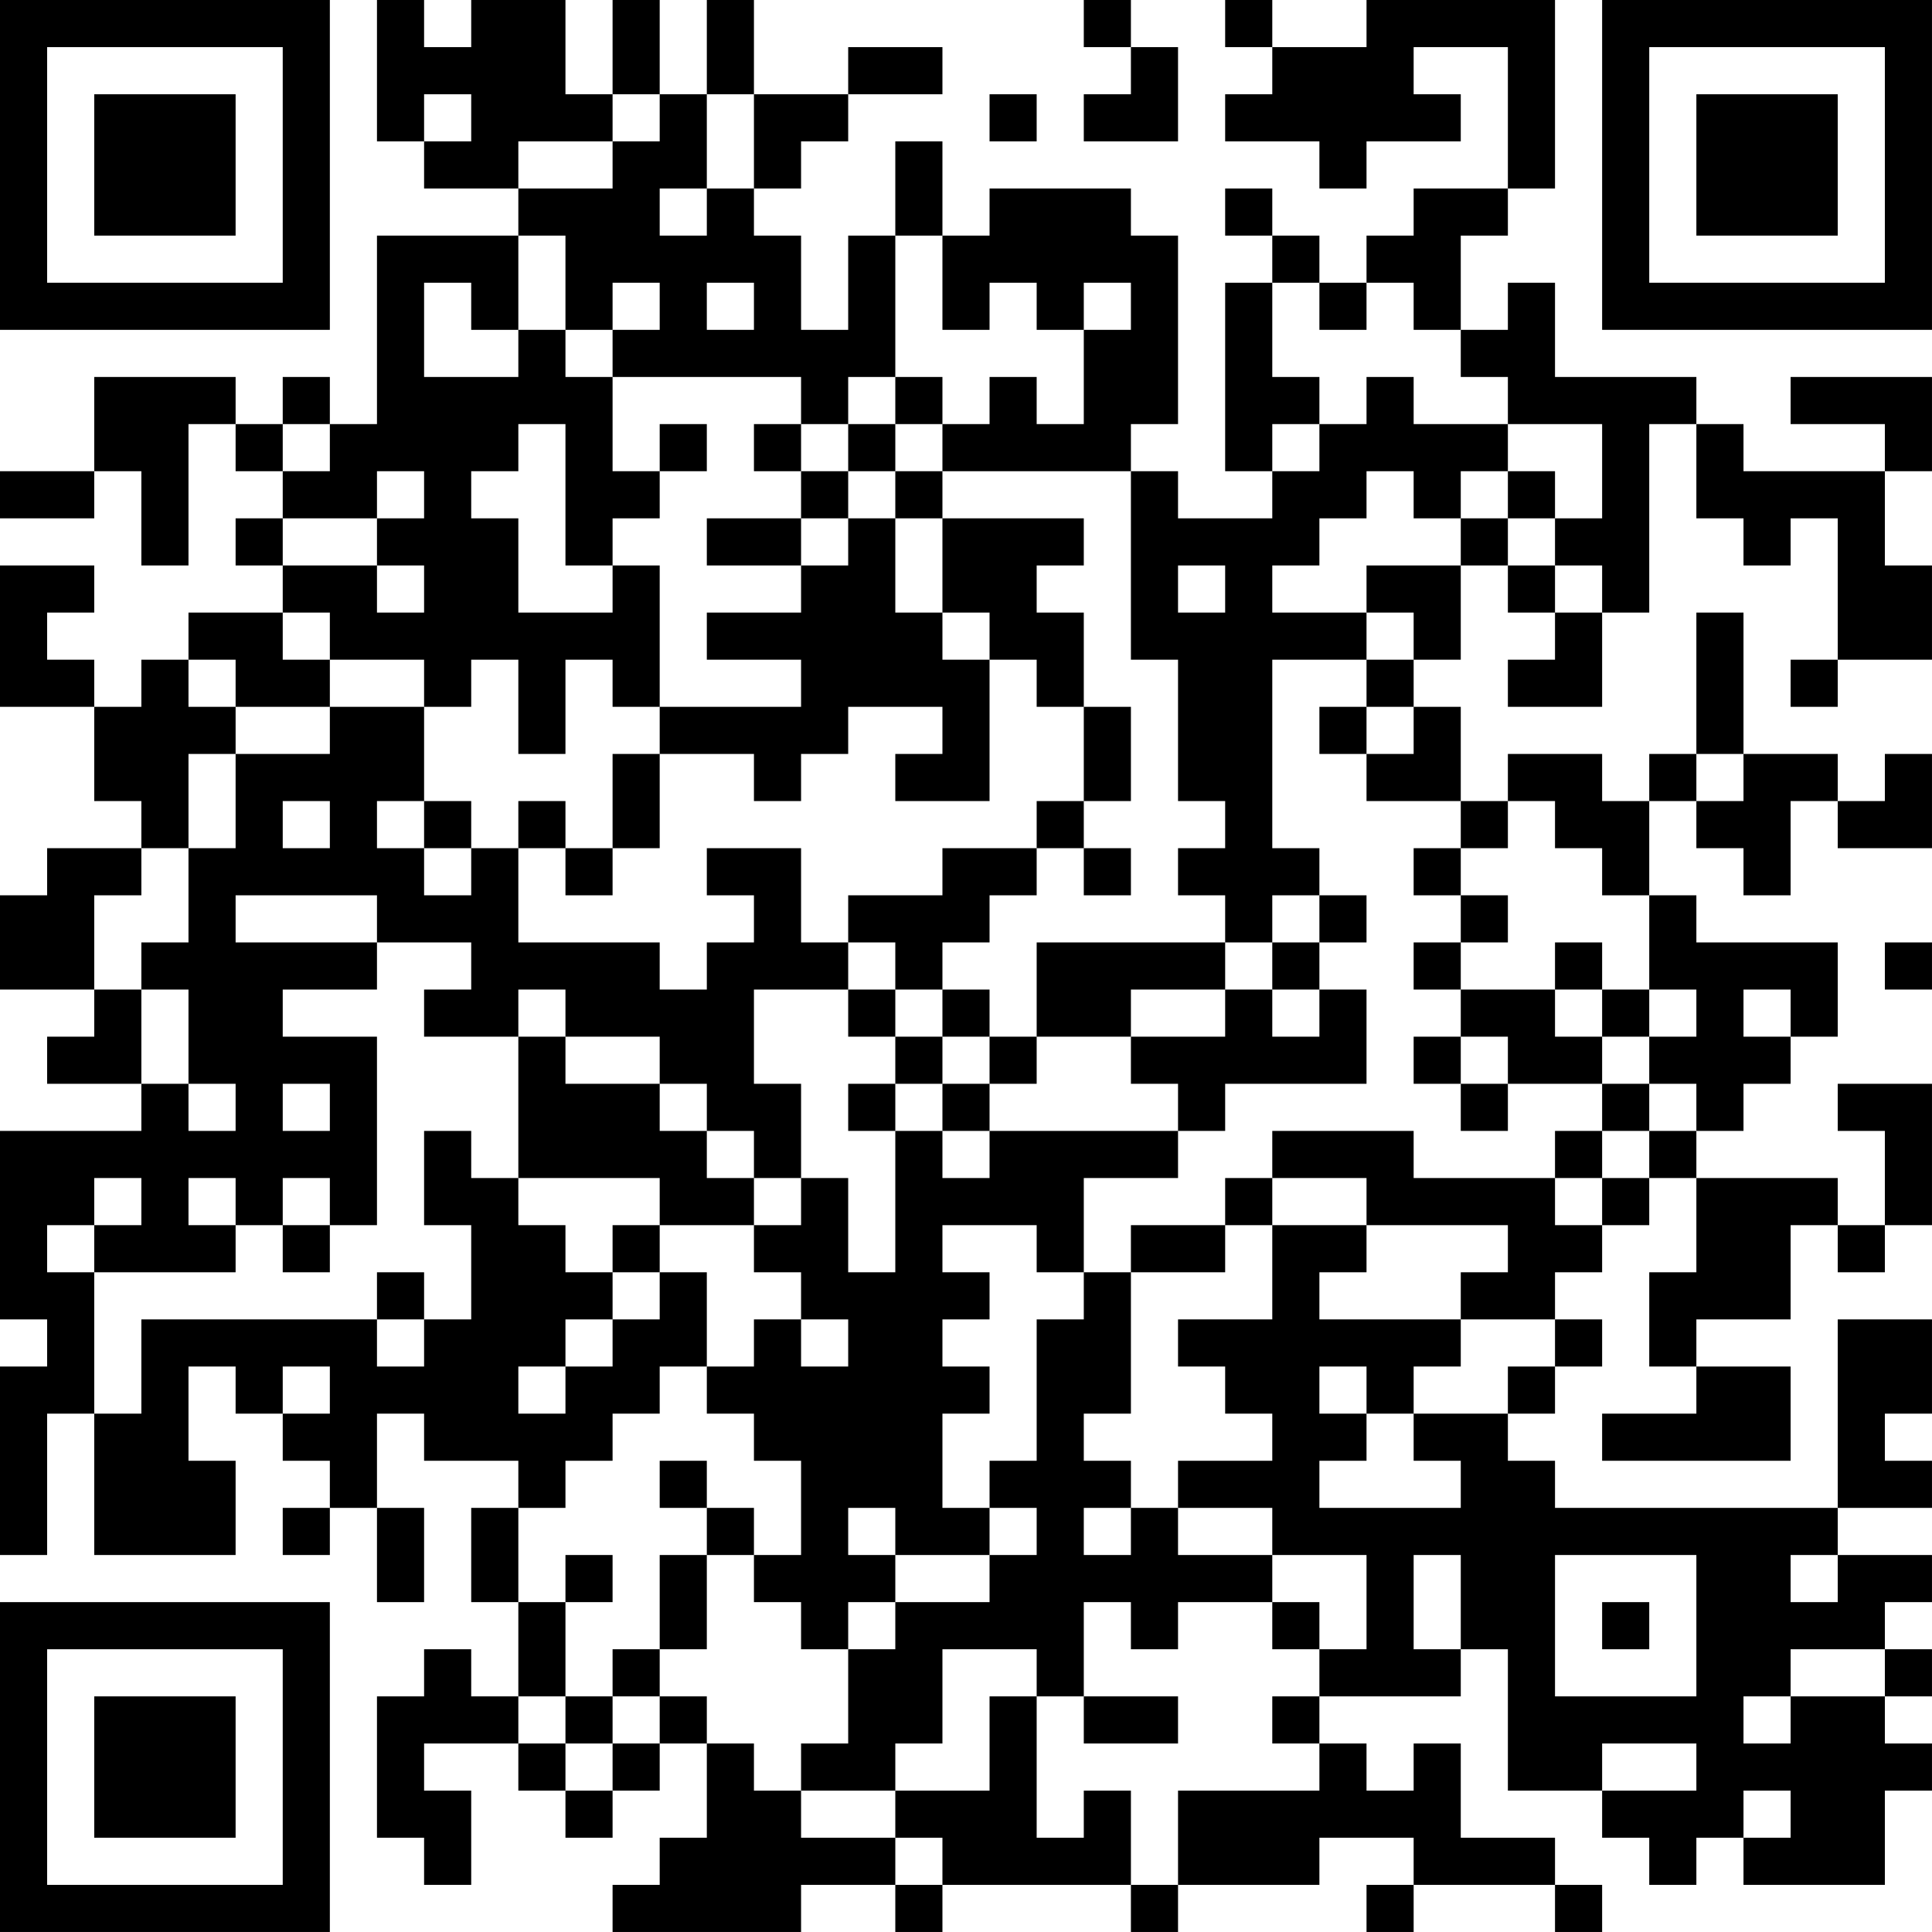 <?xml version="1.0" encoding="UTF-8"?>
<svg xmlns="http://www.w3.org/2000/svg" version="1.1" width="200" height="200" viewBox="0 0 200 200"><rect x="0" y="0" width="200" height="200" fill="#ffffff"/><g transform="scale(4.878)"><g transform="translate(0,0)"><path fill-rule="evenodd" d="M8 0L8 3L9 3L9 4L11 4L11 5L8 5L8 9L7 9L7 8L6 8L6 9L5 9L5 8L2 8L2 10L0 10L0 11L2 11L2 10L3 10L3 12L4 12L4 9L5 9L5 10L6 10L6 11L5 11L5 12L6 12L6 13L4 13L4 14L3 14L3 15L2 15L2 14L1 14L1 13L2 13L2 12L0 12L0 15L2 15L2 17L3 17L3 18L1 18L1 19L0 19L0 21L2 21L2 22L1 22L1 23L3 23L3 24L0 24L0 28L1 28L1 29L0 29L0 33L1 33L1 30L2 30L2 33L5 33L5 31L4 31L4 29L5 29L5 30L6 30L6 31L7 31L7 32L6 32L6 33L7 33L7 32L8 32L8 34L9 34L9 32L8 32L8 30L9 30L9 31L11 31L11 32L10 32L10 34L11 34L11 36L10 36L10 35L9 35L9 36L8 36L8 39L9 39L9 40L10 40L10 38L9 38L9 37L11 37L11 38L12 38L12 39L13 39L13 38L14 38L14 37L15 37L15 39L14 39L14 40L13 40L13 41L17 41L17 40L19 40L19 41L20 41L20 40L24 40L24 41L25 41L25 40L28 40L28 39L30 39L30 40L29 40L29 41L30 41L30 40L33 40L33 41L34 41L34 40L33 40L33 39L31 39L31 37L30 37L30 38L29 38L29 37L28 37L28 36L31 36L31 35L32 35L32 38L34 38L34 39L35 39L35 40L36 40L36 39L37 39L37 40L40 40L40 38L41 38L41 37L40 37L40 36L41 36L41 35L40 35L40 34L41 34L41 33L39 33L39 32L41 32L41 31L40 31L40 30L41 30L41 28L39 28L39 32L33 32L33 31L32 31L32 30L33 30L33 29L34 29L34 28L33 28L33 27L34 27L34 26L35 26L35 25L36 25L36 27L35 27L35 29L36 29L36 30L34 30L34 31L38 31L38 29L36 29L36 28L38 28L38 26L39 26L39 27L40 27L40 26L41 26L41 23L39 23L39 24L40 24L40 26L39 26L39 25L36 25L36 24L37 24L37 23L38 23L38 22L39 22L39 20L36 20L36 19L35 19L35 17L36 17L36 18L37 18L37 19L38 19L38 17L39 17L39 18L41 18L41 16L40 16L40 17L39 17L39 16L37 16L37 13L36 13L36 16L35 16L35 17L34 17L34 16L32 16L32 17L31 17L31 15L30 15L30 14L31 14L31 12L32 12L32 13L33 13L33 14L32 14L32 15L34 15L34 13L35 13L35 9L36 9L36 11L37 11L37 12L38 12L38 11L39 11L39 14L38 14L38 15L39 15L39 14L41 14L41 12L40 12L40 10L41 10L41 8L38 8L38 9L40 9L40 10L37 10L37 9L36 9L36 8L33 8L33 6L32 6L32 7L31 7L31 5L32 5L32 4L33 4L33 0L29 0L29 1L27 1L27 0L26 0L26 1L27 1L27 2L26 2L26 3L28 3L28 4L29 4L29 3L31 3L31 2L30 2L30 1L32 1L32 4L30 4L30 5L29 5L29 6L28 6L28 5L27 5L27 4L26 4L26 5L27 5L27 6L26 6L26 10L27 10L27 11L25 11L25 10L24 10L24 9L25 9L25 5L24 5L24 4L21 4L21 5L20 5L20 3L19 3L19 5L18 5L18 7L17 7L17 5L16 5L16 4L17 4L17 3L18 3L18 2L20 2L20 1L18 1L18 2L16 2L16 0L15 0L15 2L14 2L14 0L13 0L13 2L12 2L12 0L10 0L10 1L9 1L9 0ZM23 0L23 1L24 1L24 2L23 2L23 3L25 3L25 1L24 1L24 0ZM9 2L9 3L10 3L10 2ZM13 2L13 3L11 3L11 4L13 4L13 3L14 3L14 2ZM15 2L15 4L14 4L14 5L15 5L15 4L16 4L16 2ZM21 2L21 3L22 3L22 2ZM11 5L11 7L10 7L10 6L9 6L9 8L11 8L11 7L12 7L12 8L13 8L13 10L14 10L14 11L13 11L13 12L12 12L12 9L11 9L11 10L10 10L10 11L11 11L11 13L13 13L13 12L14 12L14 15L13 15L13 14L12 14L12 16L11 16L11 14L10 14L10 15L9 15L9 14L7 14L7 13L6 13L6 14L7 14L7 15L5 15L5 14L4 14L4 15L5 15L5 16L4 16L4 18L3 18L3 19L2 19L2 21L3 21L3 23L4 23L4 24L5 24L5 23L4 23L4 21L3 21L3 20L4 20L4 18L5 18L5 16L7 16L7 15L9 15L9 17L8 17L8 18L9 18L9 19L10 19L10 18L11 18L11 20L14 20L14 21L15 21L15 20L16 20L16 19L15 19L15 18L17 18L17 20L18 20L18 21L16 21L16 23L17 23L17 25L16 25L16 24L15 24L15 23L14 23L14 22L12 22L12 21L11 21L11 22L9 22L9 21L10 21L10 20L8 20L8 19L5 19L5 20L8 20L8 21L6 21L6 22L8 22L8 26L7 26L7 25L6 25L6 26L5 26L5 25L4 25L4 26L5 26L5 27L2 27L2 26L3 26L3 25L2 25L2 26L1 26L1 27L2 27L2 30L3 30L3 28L8 28L8 29L9 29L9 28L10 28L10 26L9 26L9 24L10 24L10 25L11 25L11 26L12 26L12 27L13 27L13 28L12 28L12 29L11 29L11 30L12 30L12 29L13 29L13 28L14 28L14 27L15 27L15 29L14 29L14 30L13 30L13 31L12 31L12 32L11 32L11 34L12 34L12 36L11 36L11 37L12 37L12 38L13 38L13 37L14 37L14 36L15 36L15 37L16 37L16 38L17 38L17 39L19 39L19 40L20 40L20 39L19 39L19 38L21 38L21 36L22 36L22 39L23 39L23 38L24 38L24 40L25 40L25 38L28 38L28 37L27 37L27 36L28 36L28 35L29 35L29 33L27 33L27 32L25 32L25 31L27 31L27 30L26 30L26 29L25 29L25 28L27 28L27 26L29 26L29 27L28 27L28 28L31 28L31 29L30 29L30 30L29 30L29 29L28 29L28 30L29 30L29 31L28 31L28 32L31 32L31 31L30 31L30 30L32 30L32 29L33 29L33 28L31 28L31 27L32 27L32 26L29 26L29 25L27 25L27 24L30 24L30 25L33 25L33 26L34 26L34 25L35 25L35 24L36 24L36 23L35 23L35 22L36 22L36 21L35 21L35 19L34 19L34 18L33 18L33 17L32 17L32 18L31 18L31 17L29 17L29 16L30 16L30 15L29 15L29 14L30 14L30 13L29 13L29 12L31 12L31 11L32 11L32 12L33 12L33 13L34 13L34 12L33 12L33 11L34 11L34 9L32 9L32 8L31 8L31 7L30 7L30 6L29 6L29 7L28 7L28 6L27 6L27 8L28 8L28 9L27 9L27 10L28 10L28 9L29 9L29 8L30 8L30 9L32 9L32 10L31 10L31 11L30 11L30 10L29 10L29 11L28 11L28 12L27 12L27 13L29 13L29 14L27 14L27 18L28 18L28 19L27 19L27 20L26 20L26 19L25 19L25 18L26 18L26 17L25 17L25 14L24 14L24 10L20 10L20 9L21 9L21 8L22 8L22 9L23 9L23 7L24 7L24 6L23 6L23 7L22 7L22 6L21 6L21 7L20 7L20 5L19 5L19 8L18 8L18 9L17 9L17 8L13 8L13 7L14 7L14 6L13 6L13 7L12 7L12 5ZM15 6L15 7L16 7L16 6ZM19 8L19 9L18 9L18 10L17 10L17 9L16 9L16 10L17 10L17 11L15 11L15 12L17 12L17 13L15 13L15 14L17 14L17 15L14 15L14 16L13 16L13 18L12 18L12 17L11 17L11 18L12 18L12 19L13 19L13 18L14 18L14 16L16 16L16 17L17 17L17 16L18 16L18 15L20 15L20 16L19 16L19 17L21 17L21 14L22 14L22 15L23 15L23 17L22 17L22 18L20 18L20 19L18 19L18 20L19 20L19 21L18 21L18 22L19 22L19 23L18 23L18 24L19 24L19 27L18 27L18 25L17 25L17 26L16 26L16 25L15 25L15 24L14 24L14 23L12 23L12 22L11 22L11 25L14 25L14 26L13 26L13 27L14 27L14 26L16 26L16 27L17 27L17 28L16 28L16 29L15 29L15 30L16 30L16 31L17 31L17 33L16 33L16 32L15 32L15 31L14 31L14 32L15 32L15 33L14 33L14 35L13 35L13 36L12 36L12 37L13 37L13 36L14 36L14 35L15 35L15 33L16 33L16 34L17 34L17 35L18 35L18 37L17 37L17 38L19 38L19 37L20 37L20 35L22 35L22 36L23 36L23 37L25 37L25 36L23 36L23 34L24 34L24 35L25 35L25 34L27 34L27 35L28 35L28 34L27 34L27 33L25 33L25 32L24 32L24 31L23 31L23 30L24 30L24 27L26 27L26 26L27 26L27 25L26 25L26 26L24 26L24 27L23 27L23 25L25 25L25 24L26 24L26 23L29 23L29 21L28 21L28 20L29 20L29 19L28 19L28 20L27 20L27 21L26 21L26 20L22 20L22 22L21 22L21 21L20 21L20 20L21 20L21 19L22 19L22 18L23 18L23 19L24 19L24 18L23 18L23 17L24 17L24 15L23 15L23 13L22 13L22 12L23 12L23 11L20 11L20 10L19 10L19 9L20 9L20 8ZM6 9L6 10L7 10L7 9ZM14 9L14 10L15 10L15 9ZM8 10L8 11L6 11L6 12L8 12L8 13L9 13L9 12L8 12L8 11L9 11L9 10ZM18 10L18 11L17 11L17 12L18 12L18 11L19 11L19 13L20 13L20 14L21 14L21 13L20 13L20 11L19 11L19 10ZM32 10L32 11L33 11L33 10ZM25 12L25 13L26 13L26 12ZM28 15L28 16L29 16L29 15ZM36 16L36 17L37 17L37 16ZM6 17L6 18L7 18L7 17ZM9 17L9 18L10 18L10 17ZM30 18L30 19L31 19L31 20L30 20L30 21L31 21L31 22L30 22L30 23L31 23L31 24L32 24L32 23L34 23L34 24L33 24L33 25L34 25L34 24L35 24L35 23L34 23L34 22L35 22L35 21L34 21L34 20L33 20L33 21L31 21L31 20L32 20L32 19L31 19L31 18ZM40 20L40 21L41 21L41 20ZM19 21L19 22L20 22L20 23L19 23L19 24L20 24L20 25L21 25L21 24L25 24L25 23L24 23L24 22L26 22L26 21L24 21L24 22L22 22L22 23L21 23L21 22L20 22L20 21ZM27 21L27 22L28 22L28 21ZM33 21L33 22L34 22L34 21ZM37 21L37 22L38 22L38 21ZM31 22L31 23L32 23L32 22ZM6 23L6 24L7 24L7 23ZM20 23L20 24L21 24L21 23ZM6 26L6 27L7 27L7 26ZM20 26L20 27L21 27L21 28L20 28L20 29L21 29L21 30L20 30L20 32L21 32L21 33L19 33L19 32L18 32L18 33L19 33L19 34L18 34L18 35L19 35L19 34L21 34L21 33L22 33L22 32L21 32L21 31L22 31L22 28L23 28L23 27L22 27L22 26ZM8 27L8 28L9 28L9 27ZM17 28L17 29L18 29L18 28ZM6 29L6 30L7 30L7 29ZM23 32L23 33L24 33L24 32ZM12 33L12 34L13 34L13 33ZM30 33L30 35L31 35L31 33ZM33 33L33 36L36 36L36 33ZM38 33L38 34L39 34L39 33ZM34 34L34 35L35 35L35 34ZM38 35L38 36L37 36L37 37L38 37L38 36L40 36L40 35ZM34 37L34 38L36 38L36 37ZM37 38L37 39L38 39L38 38ZM0 0L0 7L7 7L7 0ZM1 1L1 6L6 6L6 1ZM2 2L2 5L5 5L5 2ZM34 0L34 7L41 7L41 0ZM35 1L35 6L40 6L40 1ZM36 2L36 5L39 5L39 2ZM0 34L0 41L7 41L7 34ZM1 35L1 40L6 40L6 35ZM2 36L2 39L5 39L5 36Z" fill="#000000"/></g></g></svg>
